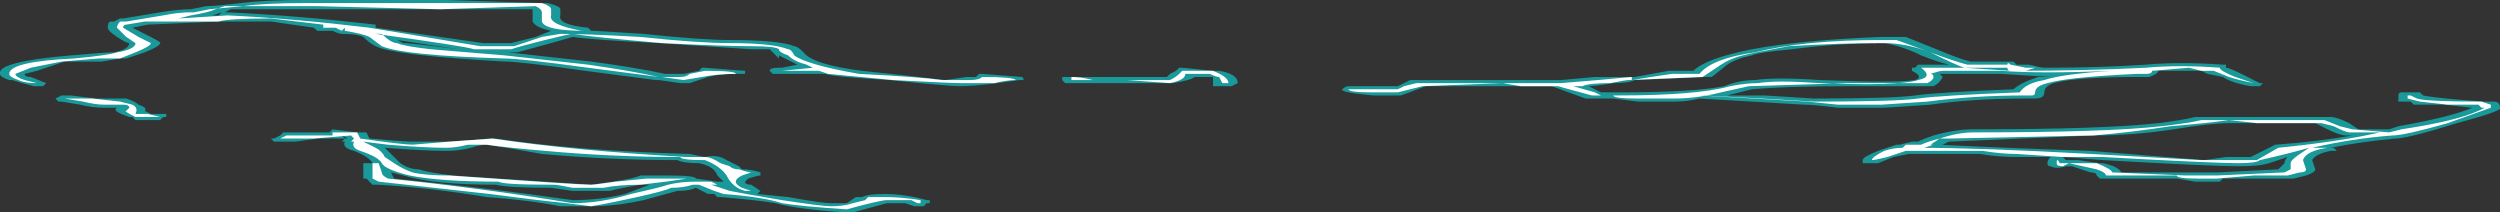 <?xml version="1.0" encoding="UTF-8" standalone="no"?>
<svg xmlns:ffdec="https://www.free-decompiler.com/flash" xmlns:xlink="http://www.w3.org/1999/xlink" ffdec:objectType="shape" height="3.45px" width="40.6px" xmlns="http://www.w3.org/2000/svg">
  <rect width="100%" height="100%" fill="#333333" stroke="none"/>
  <g transform="matrix(1.0, 0.0, 0.0, 1.0, 21.25, 4.45)">
    <path d="M9.35 -3.75 Q8.6 -3.75 7.85 -3.65 7.3 -3.6 7.2 -3.55 6.95 -3.5 6.8 -3.4 L6.55 -3.2 6.45 -3.2 5.3 -3.15 Q5.2 -3.1 4.95 -3.1 4.65 -3.05 4.55 -3.05 L4.75 -2.95 4.8 -2.95 Q4.95 -2.95 5.05 -2.95 6.25 -2.95 6.75 -3.05 7.0 -3.15 7.25 -3.15 7.6 -3.2 8.3 -3.15 9.55 -3.1 9.85 -3.15 10.0 -3.2 9.8 -3.3 L9.8 -3.35 9.85 -3.35 9.9 -3.4 Q10.05 -3.4 10.4 -3.4 10.2 -3.45 9.95 -3.55 9.65 -3.7 9.35 -3.75 M9.7 -3.85 L10.2 -3.65 Q10.55 -3.5 10.75 -3.45 L11.45 -3.45 11.5 -3.4 11.7 -3.4 Q11.9 -3.35 11.95 -3.35 12.85 -3.35 13.6 -3.4 14.15 -3.45 14.85 -3.4 L14.9 -3.4 14.9 -3.35 Q14.95 -3.35 15.15 -3.25 L15.45 -3.1 15.5 -3.1 15.45 -3.05 15.3 -3.05 Q15.0 -3.1 14.85 -3.2 L14.6 -3.25 14.5 -3.3 13.8 -3.3 Q13.8 -3.25 13.65 -3.2 L13.5 -3.2 Q12.45 -3.2 12.1 -3.1 11.95 -3.05 11.95 -2.95 11.95 -2.85 11.8 -2.85 L11.65 -2.85 Q10.8 -2.85 10.1 -2.75 9.4 -2.7 9.3 -2.7 L8.6 -2.7 Q8.2 -2.75 8.05 -2.75 L6.35 -2.85 Q6.15 -2.8 5.95 -2.8 L5.35 -2.8 4.95 -2.85 4.6 -2.85 Q4.55 -2.85 4.5 -2.85 L3.95 -3.05 1.9 -3.05 Q1.65 -2.95 1.5 -2.9 L1.05 -2.9 Q0.5 -2.95 0.55 -3.0 0.6 -3.05 0.65 -3.05 L1.45 -3.05 1.65 -3.15 4.1 -3.15 4.65 -3.2 5.3 -3.2 5.85 -3.3 6.25 -3.3 Q6.45 -3.5 7.2 -3.65 8.0 -3.8 9.3 -3.85 L9.7 -3.85 M10.35 -3.25 L10.25 -3.25 10.3 -3.2 Q10.25 -3.1 10.15 -3.05 L8.75 -3.05 Q7.75 -3.05 7.2 -3.0 L6.8 -2.9 7.4 -2.9 8.2 -2.85 Q9.5 -2.85 9.85 -2.9 10.2 -2.95 11.45 -3.0 11.55 -3.1 11.85 -3.2 L12.05 -3.2 11.25 -3.25 10.35 -3.25 M9.9 -2.15 Q10.0 -2.2 10.15 -2.25 10.5 -2.35 10.8 -2.35 12.9 -2.35 13.8 -2.45 14.2 -2.5 14.4 -2.55 L16.6 -2.55 Q16.7 -2.55 16.9 -2.45 L17.05 -2.35 17.55 -2.35 17.7 -2.4 Q18.55 -2.55 18.9 -2.7 L18.9 -2.7 18.45 -2.75 17.95 -2.75 17.9 -2.8 17.8 -2.8 Q17.75 -2.8 17.7 -2.8 L17.7 -2.9 Q17.7 -2.95 17.75 -2.95 L18.05 -2.95 18.1 -2.9 Q18.35 -2.85 19.1 -2.8 L19.25 -2.8 Q19.35 -2.8 19.35 -2.7 19.4 -2.65 18.65 -2.45 17.85 -2.2 17.65 -2.2 17.1 -2.15 16.6 -2.05 L16.65 -2.05 16.7 -2.0 16.6 -2.0 Q16.35 -1.95 16.3 -1.85 L16.35 -1.7 Q16.35 -1.65 16.2 -1.6 L16.0 -1.55 14.85 -1.55 14.8 -1.5 14.4 -1.5 14.1 -1.55 12.85 -1.55 12.8 -1.6 Q12.8 -1.65 12.7 -1.65 L12.4 -1.75 12.3 -1.75 Q12.15 -1.7 12.05 -1.75 12.0 -1.75 12.0 -1.8 12.0 -1.85 12.05 -1.9 L11.5 -1.9 Q11.2 -1.9 10.9 -1.95 L9.75 -1.95 9.5 -1.9 9.25 -1.8 9.1 -1.8 Q9.05 -1.8 9.0 -1.8 L9.0 -1.85 Q9.0 -1.9 9.25 -2.0 9.4 -2.05 9.55 -2.1 L9.6 -2.1 9.8 -2.15 9.9 -2.15 M10.4 -2.15 L10.3 -2.1 10.25 -2.1 Q11.2 -2.05 12.7 -2.0 L14.55 -1.85 14.9 -1.9 15.3 -1.9 15.7 -2.1 Q16.4 -2.15 16.95 -2.25 L16.85 -2.25 Q16.75 -2.25 16.55 -2.35 L16.35 -2.45 14.95 -2.45 Q14.65 -2.45 14.05 -2.35 13.4 -2.25 12.75 -2.25 L10.4 -2.15 M15.9 -1.9 L15.6 -1.8 Q15.45 -1.75 15.1 -1.75 14.65 -1.75 12.9 -1.85 L12.25 -1.9 12.3 -1.85 12.5 -1.85 12.85 -1.8 12.9 -1.8 Q13.15 -1.75 13.2 -1.65 L14.65 -1.65 Q14.7 -1.65 14.75 -1.65 L15.75 -1.7 15.85 -1.8 Q15.85 -1.85 15.9 -1.9 M-18.95 -4.2 L-18.65 -4.25 Q-18.35 -4.3 -18.15 -4.3 L-17.9 -4.35 Q-17.75 -4.35 -17.35 -4.4 -16.95 -4.45 -16.3 -4.45 -14.85 -4.45 -14.0 -4.45 L-12.45 -4.4 -12.35 -4.4 Q-12.15 -4.35 -12.15 -4.3 L-12.15 -4.2 Q-12.2 -4.05 -11.7 -4.0 L-11.65 -3.95 -11.6 -3.95 -10.8 -3.9 Q-9.85 -3.8 -9.4 -3.8 -8.6 -3.8 -8.35 -3.7 -8.3 -3.7 -8.2 -3.6 -8.05 -3.4 -7.25 -3.3 -6.3 -3.2 -5.9 -3.15 L-5.55 -3.2 Q-5.45 -3.2 -5.4 -3.2 L-5.35 -3.25 -5.3 -3.25 -4.65 -3.2 Q-4.6 -3.15 -4.65 -3.15 L-4.7 -3.15 -5.05 -3.1 Q-5.45 -3.05 -5.65 -3.05 -5.85 -3.05 -6.8 -3.15 -7.7 -3.2 -7.85 -3.25 L-8.6 -3.25 Q-8.65 -3.25 -8.7 -3.25 L-8.75 -3.3 Q-8.75 -3.35 -8.6 -3.35 L-8.55 -3.35 -8.3 -3.4 -8.6 -3.55 -8.6 -3.5 Q-8.7 -3.6 -8.75 -3.65 L-9.05 -3.65 -10.55 -3.75 Q-11.6 -3.8 -11.95 -3.85 L-12.3 -3.75 -12.85 -3.6 -13.0 -3.6 Q-12.1 -3.5 -11.65 -3.45 -10.9 -3.35 -10.45 -3.25 L-10.15 -3.25 -9.9 -3.3 -9.85 -3.35 -9.8 -3.35 Q-9.2 -3.3 -9.15 -3.3 L-9.15 -3.25 -9.3 -3.25 Q-9.55 -3.25 -9.75 -3.2 L-10.05 -3.1 -10.2 -3.1 -10.55 -3.15 -10.6 -3.15 -11.75 -3.3 Q-12.8 -3.45 -13.05 -3.45 -14.85 -3.55 -15.15 -3.7 -15.25 -3.75 -15.35 -3.85 -15.45 -3.9 -15.7 -3.9 -15.75 -3.9 -15.85 -3.95 L-16.1 -3.95 -16.15 -4.0 -16.85 -4.1 -17.7 -4.1 -18.85 -4.05 -19.1 -4.0 -18.9 -3.9 Q-18.6 -3.75 -18.65 -3.75 -18.65 -3.7 -18.9 -3.6 L-19.2 -3.5 -19.3 -3.5 -19.6 -3.45 -20.2 -3.45 -20.65 -3.3 -20.85 -3.25 Q-20.85 -3.2 -20.75 -3.2 L-20.5 -3.1 -20.55 -3.05 -20.7 -3.05 Q-20.9 -3.1 -21.05 -3.15 L-21.1 -3.15 Q-21.25 -3.2 -21.25 -3.25 -21.3 -3.45 -20.1 -3.55 -19.55 -3.6 -19.4 -3.6 -19.15 -3.65 -19.15 -3.75 -19.2 -3.75 -19.35 -3.85 -19.5 -3.95 -19.5 -4.0 -19.5 -4.1 -19.45 -4.1 L-19.4 -4.1 -19.3 -4.15 -19.25 -4.15 -18.95 -4.2 M-17.7 -4.2 L-17.65 -4.25 -17.55 -4.25 Q-16.45 -4.2 -15.15 -4.05 L-15.15 -4.0 -13.4 -3.75 -12.95 -3.75 -12.55 -3.85 -12.3 -3.95 Q-12.55 -4.0 -12.6 -4.1 L-12.6 -4.3 -17.5 -4.3 -17.6 -4.25 -17.65 -4.25 -17.8 -4.2 -17.7 -4.2 M-13.8 -3.65 L-14.8 -3.8 -14.7 -3.75 Q-14.6 -3.75 -14.2 -3.7 L-13.8 -3.65 M-16.8 -2.2 L-16.7 -2.25 -16.65 -2.3 -15.9 -2.3 -15.85 -2.35 -15.45 -2.3 -15.3 -2.3 -15.25 -2.2 Q-14.7 -2.15 -14.55 -2.15 L-13.95 -2.15 -13.3 -2.2 -13.2 -2.2 Q-11.85 -2.0 -10.05 -1.95 L-9.8 -1.9 Q-9.6 -1.95 -9.45 -1.85 L-9.25 -1.75 -9.2 -1.7 Q-9.05 -1.7 -8.9 -1.65 L-8.9 -1.6 Q-8.95 -1.6 -9.1 -1.55 L-9.15 -1.5 Q-9.15 -1.45 -9.05 -1.45 L-8.9 -1.35 -8.95 -1.3 -8.45 -1.25 Q-7.9 -1.15 -7.75 -1.15 -7.6 -1.15 -7.5 -1.15 L-7.35 -1.25 -7.25 -1.25 Q-7.15 -1.3 -6.9 -1.3 -6.55 -1.3 -6.2 -1.2 L-6.15 -1.2 -6.15 -1.15 -6.2 -1.15 -6.25 -1.1 -6.4 -1.1 -6.55 -1.15 -6.85 -1.15 -7.4 -1.0 -7.5 -1.0 Q-8.3 -1.05 -8.65 -1.15 -8.95 -1.2 -9.55 -1.25 L-9.6 -1.25 -9.65 -1.3 -9.75 -1.3 -9.95 -1.4 Q-10.05 -1.35 -10.25 -1.35 L-10.8 -1.2 Q-11.25 -1.1 -11.65 -1.1 L-12.15 -1.1 Q-12.65 -1.2 -13.35 -1.25 -14.25 -1.4 -15.1 -1.45 L-15.2 -1.45 -15.3 -1.55 -15.35 -1.55 -15.35 -1.8 -15.2 -1.8 Q-15.25 -1.9 -15.5 -2.0 -15.7 -2.05 -15.65 -2.15 L-15.7 -2.15 -15.65 -2.2 -16.1 -2.2 -16.45 -2.15 -16.7 -2.15 Q-16.75 -2.15 -16.8 -2.15 L-16.85 -2.2 -16.8 -2.2 M-15.7 -2.25 L-15.65 -2.2 -15.6 -2.2 -15.7 -2.25 M-15.65 -2.2 L-15.65 -2.2 M-15.0 -2.05 Q-14.95 -2.0 -14.85 -1.9 L-14.75 -1.8 Q-14.6 -1.7 -14.45 -1.7 -14.3 -1.65 -13.9 -1.6 L-11.65 -1.45 -11.3 -1.5 Q-10.95 -1.55 -10.85 -1.6 L-10.4 -1.6 Q-9.95 -1.6 -9.95 -1.55 L-9.6 -1.5 -9.5 -1.5 -9.6 -1.6 Q-9.65 -1.75 -9.9 -1.8 -10.15 -1.8 -10.25 -1.85 -11.35 -1.85 -12.45 -1.95 -13.0 -2.05 -13.35 -2.1 -13.45 -2.1 -13.6 -2.05 -13.8 -2.0 -14.0 -2.0 -14.35 -2.0 -15.0 -2.05 L-15.0 -2.05 M-20.3 -2.8 L-20.35 -2.85 -20.25 -2.9 -20.1 -2.9 -19.7 -2.85 -19.2 -2.85 Q-19.05 -2.8 -19.0 -2.75 -18.85 -2.7 -18.9 -2.65 L-18.8 -2.6 -18.55 -2.6 -18.55 -2.55 -18.6 -2.55 -18.65 -2.5 -19.05 -2.5 -19.1 -2.55 -19.15 -2.55 Q-19.45 -2.65 -19.35 -2.7 L-19.55 -2.7 Q-19.75 -2.7 -19.95 -2.75 L-20.25 -2.8 -20.3 -2.8 M-12.3 -1.4 Q-13.0 -1.4 -13.2 -1.45 -14.2 -1.45 -14.7 -1.6 L-14.9 -1.65 -14.85 -1.55 Q-13.35 -1.4 -11.95 -1.2 -11.5 -1.2 -11.1 -1.3 L-10.7 -1.45 -10.85 -1.45 Q-11.15 -1.4 -11.35 -1.35 L-11.95 -1.35 -12.3 -1.4 M-1.55 -3.3 L-1.45 -3.3 Q-1.15 -3.25 -1.15 -3.1 L-1.25 -3.05 -1.55 -3.05 -1.55 -3.2 -1.85 -3.2 Q-1.9 -3.15 -2.2 -3.1 L-3.95 -3.1 -4.0 -3.15 -4.0 -3.2 -3.85 -3.2 Q-3.65 -3.2 -3.45 -3.2 L-2.3 -3.2 -2.25 -3.25 -2.15 -3.3 -2.1 -3.35 -2.05 -3.35 -1.55 -3.3" fill="#00ffff" fill-opacity="0.502" fill-rule="evenodd" stroke="none"/>
    <path d="M9.35 -3.75 Q8.6 -3.75 7.8 -3.7 7.25 -3.6 7.05 -3.55 6.85 -3.5 6.7 -3.4 L6.4 -3.2 5.2 -3.15 Q5.15 -3.15 4.9 -3.1 4.55 -3.1 4.45 -3.05 L4.3 -3.05 4.65 -2.95 4.75 -2.9 Q4.9 -2.9 5.05 -2.9 6.3 -2.9 6.85 -3.05 7.1 -3.1 7.3 -3.1 7.6 -3.15 8.3 -3.1 9.6 -3.05 9.9 -3.15 10.15 -3.2 9.95 -3.35 L10.65 -3.35 11.4 -3.3 Q12.65 -3.3 13.6 -3.35 14.15 -3.4 14.8 -3.35 14.8 -3.3 15.05 -3.2 L15.35 -3.1 Q15.1 -3.15 14.95 -3.2 L14.7 -3.3 14.5 -3.3 14.3 -3.35 13.7 -3.3 Q13.7 -3.25 13.6 -3.25 L13.45 -3.25 Q12.35 -3.2 12.0 -3.1 11.8 -3.05 11.8 -2.95 11.8 -2.9 11.75 -2.9 L11.65 -2.9 Q10.8 -2.9 10.05 -2.8 L9.3 -2.75 8.6 -2.75 8.1 -2.8 6.35 -2.9 6.4 -2.9 7.35 -2.85 8.2 -2.8 Q9.55 -2.8 9.9 -2.85 10.25 -2.9 11.55 -2.95 11.65 -3.1 11.95 -3.15 12.25 -3.25 13.05 -3.3 11.9 -3.25 11.25 -3.3 L10.3 -3.3 Q10.25 -3.3 10.1 -3.25 10.15 -3.25 10.15 -3.2 10.15 -3.15 10.05 -3.1 L8.75 -3.1 7.15 -3.05 6.7 -2.95 Q6.3 -2.85 5.95 -2.85 L5.35 -2.85 Q4.95 -2.85 4.95 -2.9 L4.6 -2.9 4.05 -3.05 3.45 -3.05 3.15 -3.1 1.85 -3.05 1.45 -2.95 1.05 -2.95 Q0.65 -2.95 0.65 -3.0 L1.45 -3.0 1.55 -3.05 1.75 -3.1 4.1 -3.1 4.7 -3.15 5.25 -3.2 5.25 -3.15 Q5.55 -3.2 5.9 -3.25 6.2 -3.25 6.35 -3.25 6.55 -3.5 7.25 -3.6 8.05 -3.8 9.3 -3.8 L9.55 -3.8 10.1 -3.6 Q10.5 -3.45 10.7 -3.4 L11.35 -3.4 Q11.35 -3.45 11.4 -3.4 L11.65 -3.35 11.8 -3.35 11.65 -3.3 11.4 -3.3 Q11.35 -3.3 11.35 -3.35 L10.65 -3.35 Q10.5 -3.4 10.1 -3.6 9.7 -3.75 9.35 -3.75 M9.7 -2.1 L9.95 -2.1 Q10.05 -2.15 10.25 -2.2 10.55 -2.3 10.8 -2.3 12.95 -2.3 13.85 -2.4 14.3 -2.45 14.5 -2.5 L16.5 -2.5 16.75 -2.4 16.95 -2.35 17.55 -2.3 17.75 -2.35 Q18.75 -2.5 19.1 -2.7 L19.05 -2.7 19.0 -2.75 18.5 -2.75 18.05 -2.8 17.85 -2.85 17.85 -2.9 17.9 -2.9 18.0 -2.85 Q18.15 -2.8 19.05 -2.8 L19.2 -2.75 19.2 -2.7 18.5 -2.45 Q17.8 -2.25 17.6 -2.25 16.95 -2.2 16.3 -2.05 L16.55 -2.05 Q16.2 -2.0 16.15 -1.85 L16.2 -1.7 Q16.2 -1.65 16.1 -1.65 L15.9 -1.6 15.35 -1.6 14.75 -1.55 14.45 -1.55 Q14.1 -1.55 14.1 -1.6 L12.95 -1.6 Q12.95 -1.65 12.8 -1.7 L12.35 -1.8 12.25 -1.75 Q12.15 -1.75 12.15 -1.8 12.15 -1.9 12.2 -1.8 L12.8 -1.8 Q13.05 -1.7 13.05 -1.65 L14.25 -1.6 14.45 -1.6 Q14.7 -1.6 14.75 -1.6 L15.85 -1.65 15.95 -1.7 15.95 -1.8 Q15.95 -1.85 16.1 -1.95 L16.25 -2.05 Q15.9 -1.95 15.45 -1.85 15.4 -1.8 15.1 -1.8 14.7 -1.8 12.9 -1.9 L12.25 -1.9 11.5 -1.95 Q11.25 -1.95 10.95 -2.0 L9.7 -2.0 9.4 -1.9 Q9.2 -1.85 9.15 -1.85 9.15 -1.9 9.35 -2.0 9.5 -2.05 9.65 -2.05 L9.7 -2.1 M9.9 -2.05 Q10.9 -2.05 12.7 -1.95 L14.5 -1.85 15.4 -1.85 15.75 -2.05 Q16.75 -2.15 17.4 -2.3 L16.9 -2.3 Q16.85 -2.3 16.65 -2.4 L16.45 -2.45 15.4 -2.45 14.95 -2.5 Q14.6 -2.45 14.0 -2.4 13.35 -2.3 12.75 -2.25 L10.4 -2.2 Q10.3 -2.2 10.25 -2.2 L10.1 -2.1 10.15 -2.1 10.0 -2.05 9.9 -2.05 M-19.2 -4.1 L-18.6 -4.2 Q-18.35 -4.25 -18.15 -4.25 L-18.1 -4.25 -17.85 -4.3 -17.3 -4.35 Q-16.95 -4.4 -16.3 -4.4 -14.85 -4.4 -14.0 -4.4 L-12.45 -4.4 Q-12.3 -4.35 -12.3 -4.3 L-12.3 -4.2 Q-12.35 -4.05 -11.8 -3.95 L-11.75 -3.95 Q-12.4 -3.95 -12.45 -4.1 L-12.45 -4.25 Q-12.45 -4.3 -12.55 -4.35 L-14.1 -4.3 -16.1 -4.35 -16.6 -4.35 Q-17.5 -4.35 -17.6 -4.35 L-17.75 -4.3 Q-17.85 -4.25 -18.15 -4.2 L-18.35 -4.15 -17.55 -4.2 Q-16.5 -4.15 -15.25 -4.0 L-13.45 -3.7 -12.9 -3.7 Q-12.75 -3.75 -12.45 -3.85 L-12.15 -3.9 Q-11.75 -3.9 -10.85 -3.85 -9.9 -3.75 -9.4 -3.75 -8.7 -3.75 -8.45 -3.65 -8.4 -3.65 -8.35 -3.55 -8.15 -3.4 -7.3 -3.25 -6.3 -3.2 -5.95 -3.15 L-5.5 -3.15 Q-5.35 -3.15 -5.3 -3.2 -4.8 -3.2 -4.75 -3.15 -4.9 -3.15 -5.1 -3.1 -5.45 -3.1 -5.65 -3.1 -5.8 -3.1 -6.75 -3.15 L-7.8 -3.25 -7.95 -3.3 -8.55 -3.3 -8.05 -3.35 -8.15 -3.4 Q-8.35 -3.45 -8.45 -3.55 -8.6 -3.6 -8.6 -3.65 -8.65 -3.7 -9.05 -3.7 -9.5 -3.7 -10.5 -3.75 -11.65 -3.85 -11.95 -3.9 -12.0 -3.9 -12.4 -3.8 -12.8 -3.7 -12.95 -3.65 L-13.55 -3.65 Q-13.7 -3.7 -15.15 -3.9 L-15.05 -3.9 Q-14.9 -3.75 -14.8 -3.75 -14.7 -3.7 -14.25 -3.65 L-13.05 -3.55 Q-12.15 -3.45 -11.7 -3.4 -11.0 -3.3 -10.55 -3.2 L-11.7 -3.35 Q-12.8 -3.5 -13.05 -3.5 -14.7 -3.55 -15.05 -3.7 L-15.25 -3.85 Q-15.35 -3.9 -15.65 -3.95 L-15.65 -4.0 -15.7 -3.95 -15.8 -4.0 -16.0 -4.0 -16.0 -4.05 -16.85 -4.15 Q-17.55 -4.15 -17.7 -4.1 L-18.9 -4.1 -19.2 -4.05 Q-19.25 -4.05 -19.25 -4.0 L-19.0 -3.85 -18.8 -3.75 Q-18.8 -3.7 -19.05 -3.6 L-19.3 -3.5 -19.65 -3.5 -20.25 -3.45 -20.75 -3.35 -21.0 -3.25 Q-21.0 -3.2 -20.85 -3.15 L-20.65 -3.1 Q-20.85 -3.1 -20.95 -3.15 -21.1 -3.2 -21.1 -3.25 -21.1 -3.45 -20.05 -3.5 -19.5 -3.55 -19.35 -3.6 -19.05 -3.65 -19.05 -3.75 L-19.2 -3.85 -19.35 -4.0 Q-19.35 -4.05 -19.3 -4.1 L-19.2 -4.1 M-16.55 -2.2 L-16.7 -2.2 -16.6 -2.25 -15.85 -2.25 -15.85 -2.3 -15.45 -2.3 -15.4 -2.2 Q-14.7 -2.1 -14.55 -2.1 L-13.95 -2.15 -13.25 -2.2 Q-11.9 -2.0 -10.1 -1.9 L-9.8 -1.9 Q-9.7 -1.9 -9.55 -1.8 L-9.4 -1.75 Q-9.35 -1.7 -9.25 -1.7 -9.1 -1.65 -9.05 -1.65 L-9.2 -1.6 Q-9.3 -1.55 -9.3 -1.5 -9.3 -1.45 -9.2 -1.4 L-9.05 -1.35 -9.15 -1.35 Q-9.35 -1.4 -9.45 -1.6 -9.55 -1.75 -9.8 -1.85 -10.2 -1.85 -10.2 -1.9 -11.3 -1.9 -12.4 -2.0 -13.0 -2.05 -13.35 -2.1 -13.5 -2.1 -13.65 -2.1 -13.85 -2.05 -14.0 -2.05 -14.35 -2.05 -14.95 -2.1 L-15.35 -2.15 -15.15 -2.05 Q-15.05 -2.0 -15.0 -1.9 L-14.85 -1.8 Q-14.7 -1.7 -14.55 -1.65 -14.35 -1.6 -13.95 -1.6 -11.85 -1.45 -11.65 -1.45 -11.6 -1.45 -11.25 -1.5 L-10.75 -1.55 -10.1 -1.55 Q-10.4 -1.5 -10.85 -1.45 -11.2 -1.45 -11.45 -1.4 L-11.95 -1.4 Q-12.2 -1.45 -12.25 -1.45 -13.1 -1.45 -13.15 -1.5 -14.1 -1.5 -14.6 -1.6 -15.0 -1.7 -15.05 -1.8 -15.1 -1.9 -15.4 -2.0 -15.55 -2.05 -15.5 -2.15 L-15.55 -2.15 -15.5 -2.2 -15.55 -2.25 -16.15 -2.2 -16.55 -2.2 M-18.75 -2.55 L-19.05 -2.55 Q-19.25 -2.65 -19.2 -2.65 L-19.15 -2.7 Q-19.15 -2.75 -19.25 -2.75 L-19.55 -2.75 Q-19.7 -2.75 -19.9 -2.8 L-20.2 -2.85 -19.75 -2.85 -19.3 -2.8 -19.1 -2.75 Q-19.0 -2.7 -19.05 -2.6 -19.0 -2.6 -18.85 -2.6 L-18.65 -2.55 -18.75 -2.55 M-12.05 -1.15 Q-12.55 -1.2 -13.3 -1.3 -14.2 -1.4 -15.1 -1.5 L-15.2 -1.55 -15.2 -1.8 -15.1 -1.8 -15.05 -1.65 Q-15.05 -1.6 -14.95 -1.55 -13.45 -1.4 -11.95 -1.15 -11.5 -1.15 -11.0 -1.3 -10.55 -1.4 -10.4 -1.45 -10.2 -1.5 -9.95 -1.5 L-9.7 -1.5 -9.6 -1.45 -9.7 -1.45 -9.4 -1.35 Q-9.15 -1.3 -8.55 -1.2 -7.9 -1.1 -7.75 -1.1 -7.55 -1.1 -7.4 -1.15 L-7.2 -1.2 -7.15 -1.25 Q-7.1 -1.25 -6.9 -1.25 -6.6 -1.25 -6.3 -1.2 L-6.3 -1.15 -6.35 -1.15 -6.45 -1.2 -6.85 -1.2 Q-6.95 -1.2 -7.5 -1.05 -8.25 -1.1 -8.55 -1.15 -8.85 -1.25 -9.5 -1.3 L-9.65 -1.35 -9.9 -1.45 -10.0 -1.45 Q-10.15 -1.4 -10.35 -1.4 -10.45 -1.35 -10.9 -1.25 -11.35 -1.15 -11.65 -1.1 L-12.05 -1.15 M-2.25 -3.1 L-2.95 -3.15 -3.85 -3.15 -3.85 -3.2 Q-3.7 -3.2 -3.5 -3.15 L-2.25 -3.15 Q-2.15 -3.2 -2.1 -3.25 L-2.05 -3.3 -1.55 -3.3 Q-1.3 -3.2 -1.3 -3.1 L-1.4 -3.1 -1.45 -3.2 Q-1.5 -3.2 -1.6 -3.25 L-2.0 -3.25 Q-2.0 -3.15 -2.25 -3.1 M-10.5 -3.2 L-10.2 -3.2 Q-10.1 -3.2 -10.05 -3.25 L-9.8 -3.3 Q-9.3 -3.3 -9.3 -3.25 -9.6 -3.25 -9.85 -3.2 L-10.15 -3.15 -10.5 -3.2" fill="#ffffff" fill-rule="evenodd" stroke="none"/>
  </g>
</svg>
